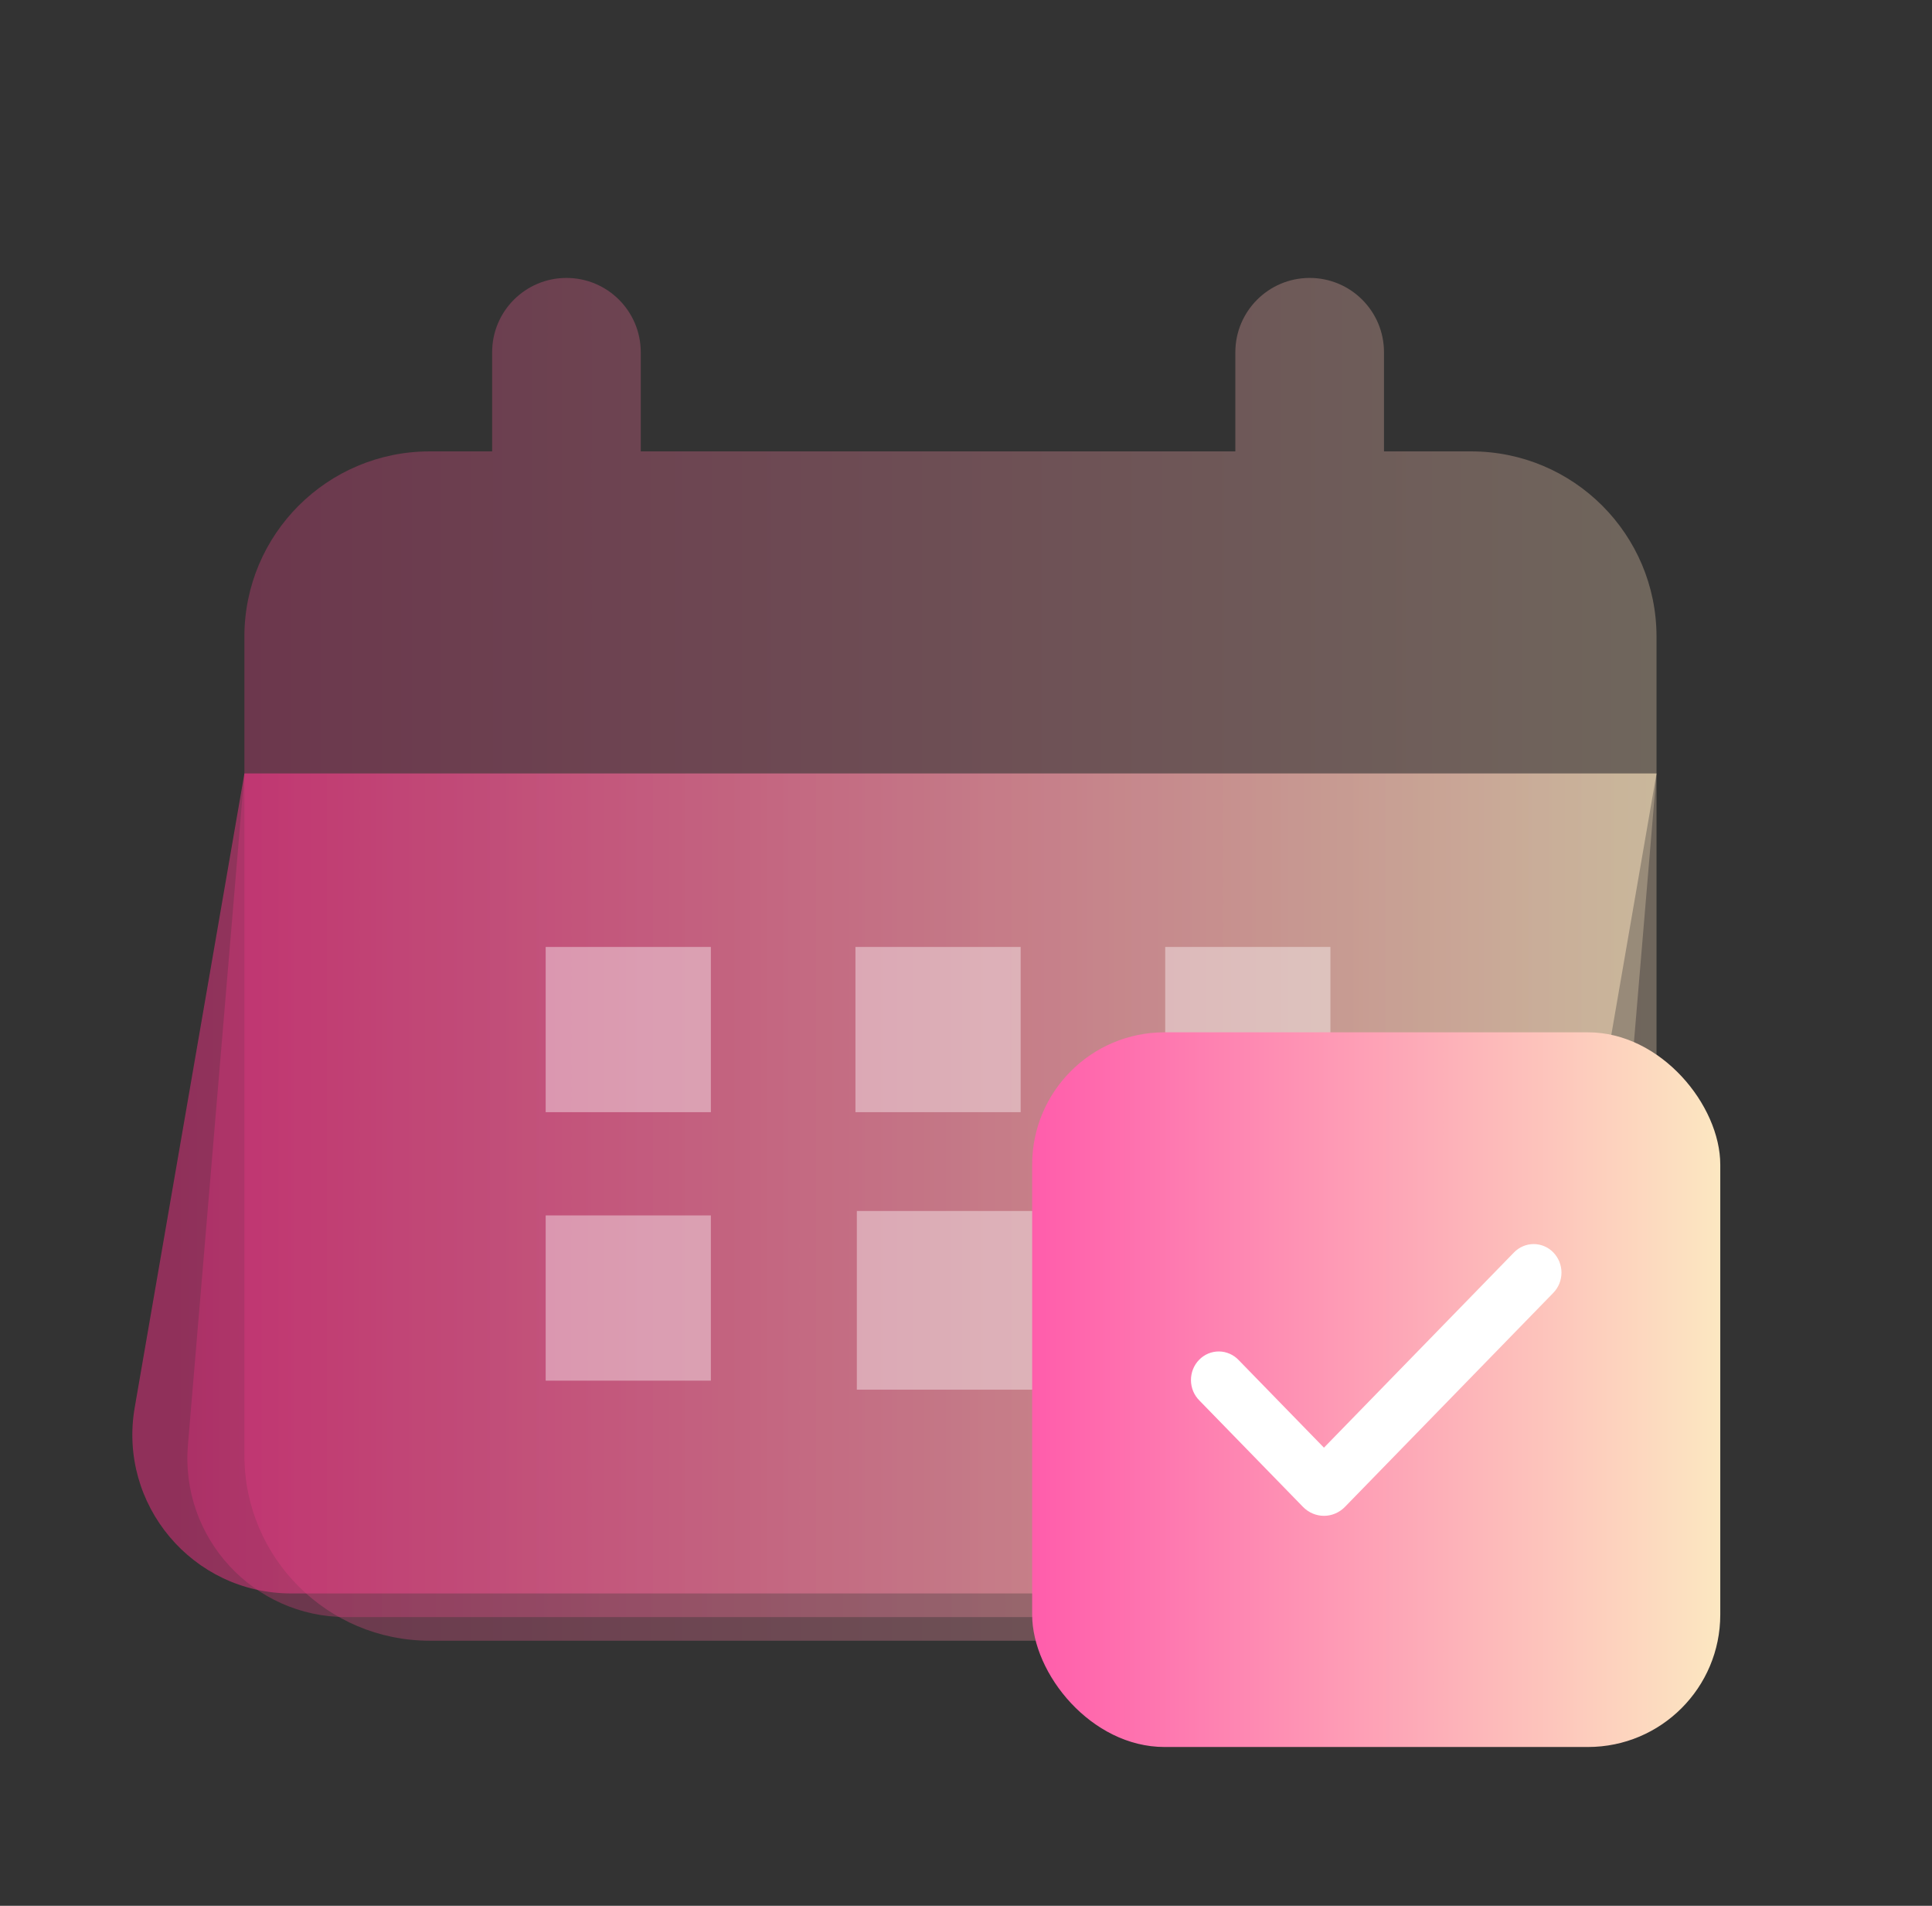 <svg width="73" height="72" viewBox="0 0 73 72" fill="none" xmlns="http://www.w3.org/2000/svg">
<rect x="0" y="0" width="73" height="72" fill="#333333" stroke="none"/>
<g id="icon_governance3">
<g id="Group 105">
<path id="Union" fill-rule="evenodd" clip-rule="evenodd" d="M18.595 13.308C18.595 11.757 19.852 10.5 21.403 10.5C22.954 10.5 24.211 11.757 24.211 13.308V17.053H46.677V13.308C46.677 11.757 47.935 10.5 49.486 10.5C51.037 10.5 52.294 11.757 52.294 13.308V17.053H55.591C59.457 17.053 62.591 20.187 62.591 24.053V54.985C62.591 58.851 59.457 61.985 55.591 61.985H16.234C12.368 61.985 9.234 58.851 9.234 54.985V24.053C9.234 20.187 12.368 17.053 16.234 17.053H18.595V13.308Z" fill="url(#paint0_linear_321_387)" fill-opacity="0.3"/>
<path id="Rectangle 52" d="M9.234 29.222H62.591L60.374 55.595C60.112 58.703 57.514 61.092 54.395 61.092H13.08C9.568 61.092 6.807 58.089 7.101 54.589L9.234 29.222Z" fill="url(#paint1_linear_321_387)" fill-opacity="0.3"/>
<path id="Rectangle 60" d="M9.234 29.222H62.591L58.093 55.222C57.595 58.098 55.1 60.199 52.181 60.199H11.002C7.279 60.199 4.455 56.844 5.09 53.176L9.234 29.222Z" fill="url(#paint2_linear_321_387)" fill-opacity="0.5"/>
<g id="Group 115">
<rect id="Rectangle 55" x="20.618" y="35.775" width="6.242" height="6.242" fill="white" fill-opacity="0.4"/>
<rect id="Rectangle 58" x="20.618" y="45.918" width="6.242" height="6.242" fill="white" fill-opacity="0.4"/>
<rect id="Rectangle 56" x="32.323" y="35.775" width="6.242" height="6.242" fill="white" fill-opacity="0.4"/>
<rect id="Rectangle 60_2" x="44.065" y="45.918" width="6.242" height="6.242" fill="white" fill-opacity="0.4"/>
<g id="Group 116">
<rect id="Rectangle 59" x="32.375" y="45.75" width="6.75" height="6.75" fill="white" fill-opacity="0.4"/>
</g>
<rect id="Rectangle 57" x="44.027" y="35.775" width="6.242" height="6.242" fill="white" fill-opacity="0.4"/>
</g>
</g>
<g id="Group 120">
<rect id="Rectangle 60_3" x="39" y="39" width="26" height="27" rx="5" fill="url(#paint3_linear_321_387)"/>
<path id="Vector" fill-rule="evenodd" clip-rule="evenodd" d="M58.692 47.316C58.889 47.519 59 47.793 59 48.079C59 48.365 58.889 48.64 58.692 48.842L50.818 56.929C50.714 57.036 50.59 57.121 50.454 57.179C50.319 57.237 50.173 57.267 50.026 57.267C49.878 57.267 49.733 57.237 49.597 57.179C49.461 57.121 49.337 57.036 49.233 56.929L45.321 52.912C45.22 52.812 45.14 52.693 45.085 52.562C45.03 52.43 45.001 52.288 45 52.145C44.999 52.002 45.025 51.86 45.078 51.727C45.131 51.595 45.209 51.474 45.308 51.373C45.406 51.272 45.524 51.191 45.653 51.137C45.782 51.083 45.92 51.056 46.06 51.057C46.199 51.058 46.337 51.088 46.465 51.145C46.593 51.201 46.709 51.283 46.806 51.386L50.025 54.692L57.206 47.316C57.304 47.216 57.42 47.136 57.547 47.082C57.675 47.028 57.811 47 57.949 47C58.087 47 58.224 47.028 58.352 47.082C58.479 47.136 58.595 47.216 58.692 47.316Z" fill="white"/>
</g>
</g>
<defs>
<linearGradient id="paint0_linear_321_387" x1="3.074" y1="36.974" x2="70.426" y2="36.974" gradientUnits="userSpaceOnUse">
<stop stop-color="#EE2D82"/>
<stop offset="1" stop-color="#FCF3C3"/>
</linearGradient>
<linearGradient id="paint1_linear_321_387" x1="6.202" y1="46.069" x2="67.139" y2="46.069" gradientUnits="userSpaceOnUse">
<stop stop-color="#EE2D82"/>
<stop offset="1" stop-color="#FCF3C3"/>
</linearGradient>
<linearGradient id="paint2_linear_321_387" x1="6.202" y1="46.069" x2="67.139" y2="46.069" gradientUnits="userSpaceOnUse">
<stop stop-color="#EE2D82"/>
<stop offset="1" stop-color="#FCF3C3"/>
</linearGradient>
<linearGradient id="paint3_linear_321_387" x1="37.523" y1="49.47" x2="67.216" y2="49.47" gradientUnits="userSpaceOnUse">
<stop stop-color="#FF55AA"/>
<stop offset="1" stop-color="#FCF3C3"/>
</linearGradient>
</defs>
</svg>
